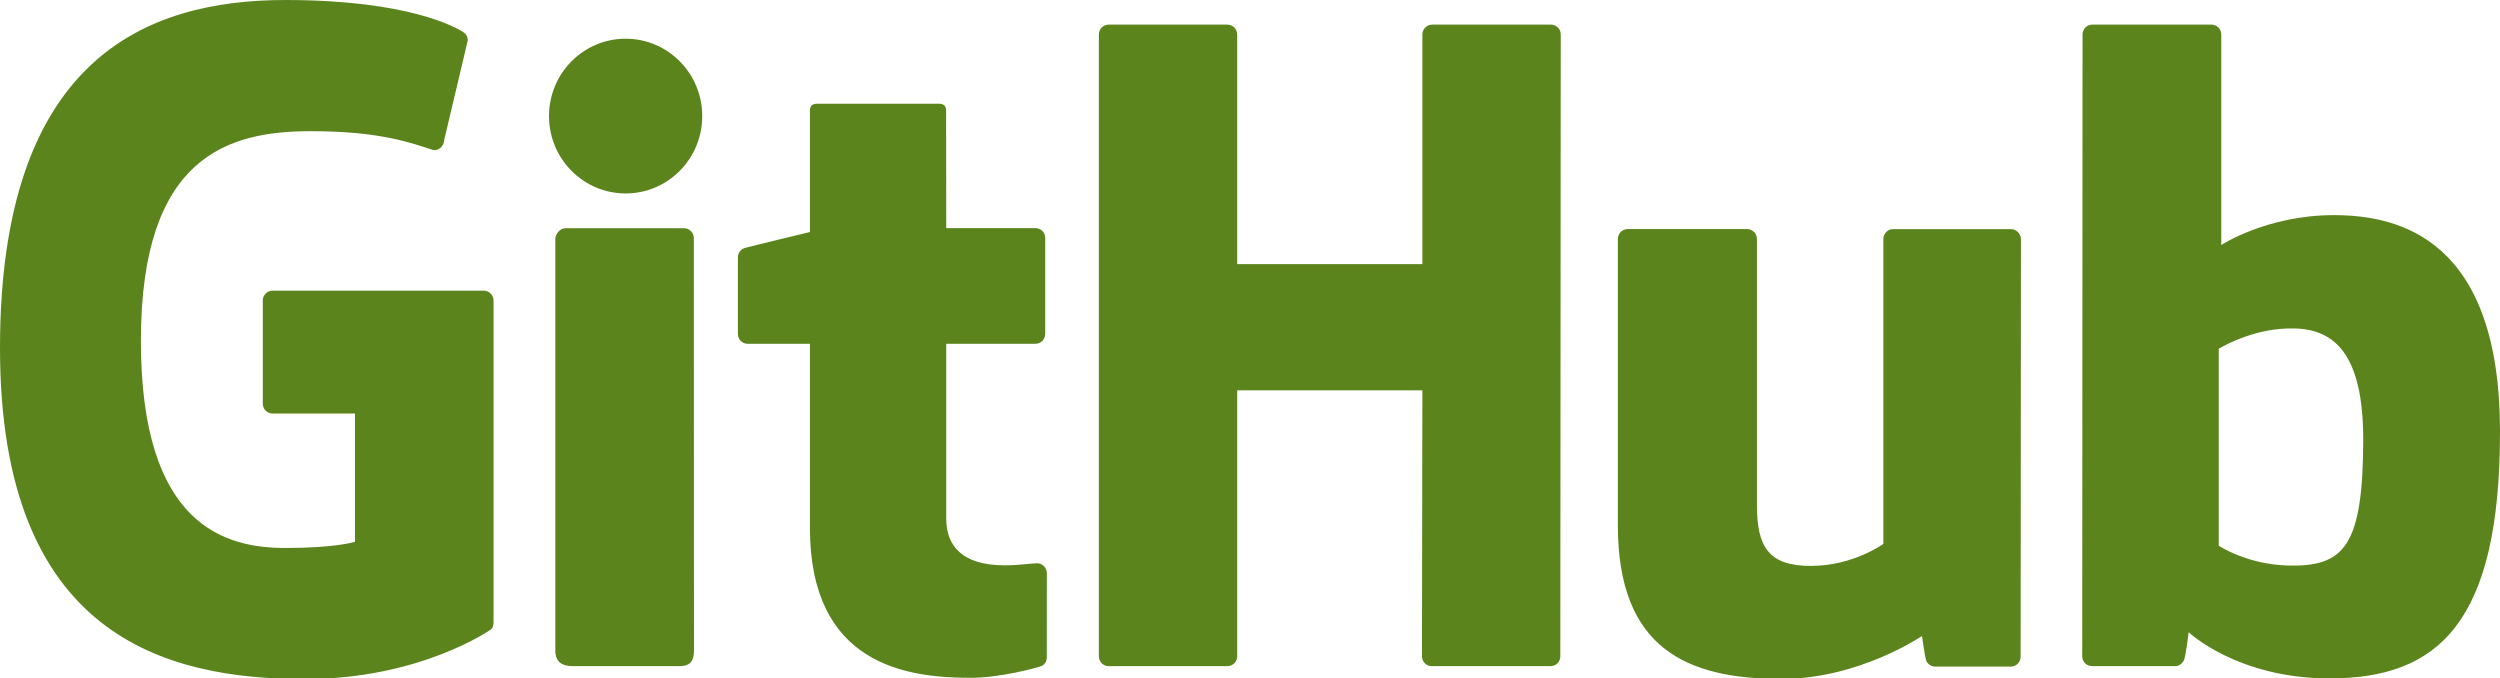 <svg width="2856.857" height="775" xmlns="http://www.w3.org/2000/svg">

 <g>
  <title>background</title>
  <rect fill="none" id="canvas_background" height="777" width="2858.857" y="-1" x="-1"/>
 </g>
 <g>
  <title>Layer 1</title>
  <path fill="#5b841c" id="svg_1" d="m552.73,332.135l-241.173,0c-6.205,0 -11.25,5.045 -11.25,11.297l0,117.887c0,6.252 5.045,11.272 11.25,11.272l94.109,0l0,146.542c0,0 -21.145,7.057 -79.496,7.057c-68.914,0 -165.156,-25.244 -165.156,-236.795c0,-211.642 100.197,-239.491 194.307,-239.491c81.465,0 116.514,14.304 138.869,21.241c7.01,2.203 13.404,-4.831 13.404,-11.105l26.949,-113.91c0,-2.912 -1.041,-6.417 -4.262,-8.785c-9.095,-6.393 -64.416,-37.345 -204.113,-37.345c-161.035,0 -326.168,68.487 -326.168,397.757c0,329.222 189.051,378.243 348.381,378.243c131.883,0 212.021,-56.314 212.021,-56.314c3.268,-1.801 3.6,-6.395 3.6,-8.479l0,-367.775c-0.047,-6.205 -5.115,-11.297 -11.272,-11.297zm1219.651,-304.001l-135.695,0c-6.252,0 -11.271,5.044 -11.271,11.296l0,262.393l-211.619,0l0,-262.393c0,-6.252 -5.068,-11.296 -11.178,-11.296l-135.838,0c-6.111,0 -11.084,5.044 -11.084,11.296l0,710.473c0,6.299 5.021,11.32 11.084,11.32l135.838,0c6.203,0 11.178,-5.068 11.178,-11.32l0,-303.836l211.619,0l-0.475,303.883c0,6.3 5.021,11.272 11.084,11.272l135.885,0c6.252,0 11.131,-5.068 11.131,-11.272l0.473,-710.521c0.094,-6.251 -4.974,-11.295 -11.132,-11.295zm-1057.432,16.103c-48.357,0 -87.574,39.572 -87.574,88.403c0,48.855 39.217,88.428 87.574,88.428s87.527,-39.572 87.527,-88.428c0.001,-48.83 -39.169,-88.403 -87.527,-88.403zm77.912,227.889c0,-6.205 -5.02,-11.344 -11.131,-11.344l-135.41,0c-6.348,0 -11.746,6.394 -11.746,12.67c0,0 0,394.654 0,469.867c0,13.735 8.572,17.903 19.703,17.903c0,0 57.688,0 121.959,0c13.311,0 16.814,-6.536 16.814,-18.188c-0.094,-25.197 -0.094,-123.808 -0.094,-142.942c-0.095,-18.187 -0.095,-327.966 -0.095,-327.966zm1505.112,-10.278l-134.701,0c-6.158,0 -11.084,5.092 -11.084,11.344l0,348.31c0,0 -34.244,25.197 -82.934,25.197c-48.547,0 -61.525,-22.024 -61.525,-69.719c0,-47.553 0,-303.835 0,-303.835c0,-6.252 -5.068,-11.345 -11.131,-11.345l-136.643,0c-6.252,0 -11.178,5.093 -11.178,11.345c0,0 0,185.521 0,326.807c0,141.284 78.766,175.906 186.99,175.906c88.854,0 160.609,-49.115 160.609,-49.115s3.363,25.766 5.068,28.844c1.422,3.078 5.447,6.158 9.852,6.158l86.58,0c6.158,0 11.178,-5.069 11.178,-11.321l0.379,-477.278c-0.283,-6.207 -5.304,-11.298 -11.46,-11.298zm368.959,-16.009c-76.539,0 -128.592,34.148 -128.592,34.148l0,-240.557c0,-6.252 -5.068,-11.296 -11.131,-11.296l-136.264,0c-6.109,0 -11.131,5.044 -11.131,11.296l-0.379,710.521c0,6.3 5.068,11.272 11.225,11.272c0,0 94.773,0 94.869,0c4.215,0 7.389,-2.179 9.805,-5.968c2.369,-3.837 5.73,-32.775 5.73,-32.775s55.557,52.763 161.035,52.763c123.807,0 194.758,-62.804 194.758,-281.906c0.002,-218.819 -113.386,-247.498 -189.925,-247.498zm-53.141,400.386c-46.701,-1.421 -78.34,-22.64 -78.34,-22.64l0,-225.07c0,0 31.307,-19.206 69.672,-22.593c48.547,-4.31 95.438,10.326 95.438,126.13c-0.239,122.007 -21.362,146.114 -86.77,144.173zm-1428.666,-2.558c-5.969,0 -21.219,2.368 -36.85,2.368c-49.92,0 -66.971,-23.256 -66.971,-53.331c0,-30.218 0,-199.85 0,-199.85l101.926,0c6.252,0 11.178,-5.044 11.178,-11.343l0,-109.48c0.094,-6.299 -4.926,-11.344 -11.178,-11.344l-101.926,0l-0.143,-134.535c0,-5.092 -2.699,-7.625 -8.572,-7.625l-138.728,0c-5.352,0 -8.336,2.391 -8.336,7.578l0,139.035c0,0 -69.576,16.79 -74.266,18.188c-4.641,1.326 -8.051,5.684 -8.051,10.822l0,87.408c0,6.252 5.068,11.344 11.178,11.344l71.139,0c0,0 0,91.34 0,210.222c0,156.109 109.553,171.455 183.439,171.455c33.723,0 74.076,-10.988 80.848,-13.356c4.074,-1.421 6.395,-5.637 6.395,-10.136l0.047,-96.101c0,-6.298 -5.256,-11.414 -11.129,-11.319z"/>
 </g>
</svg>